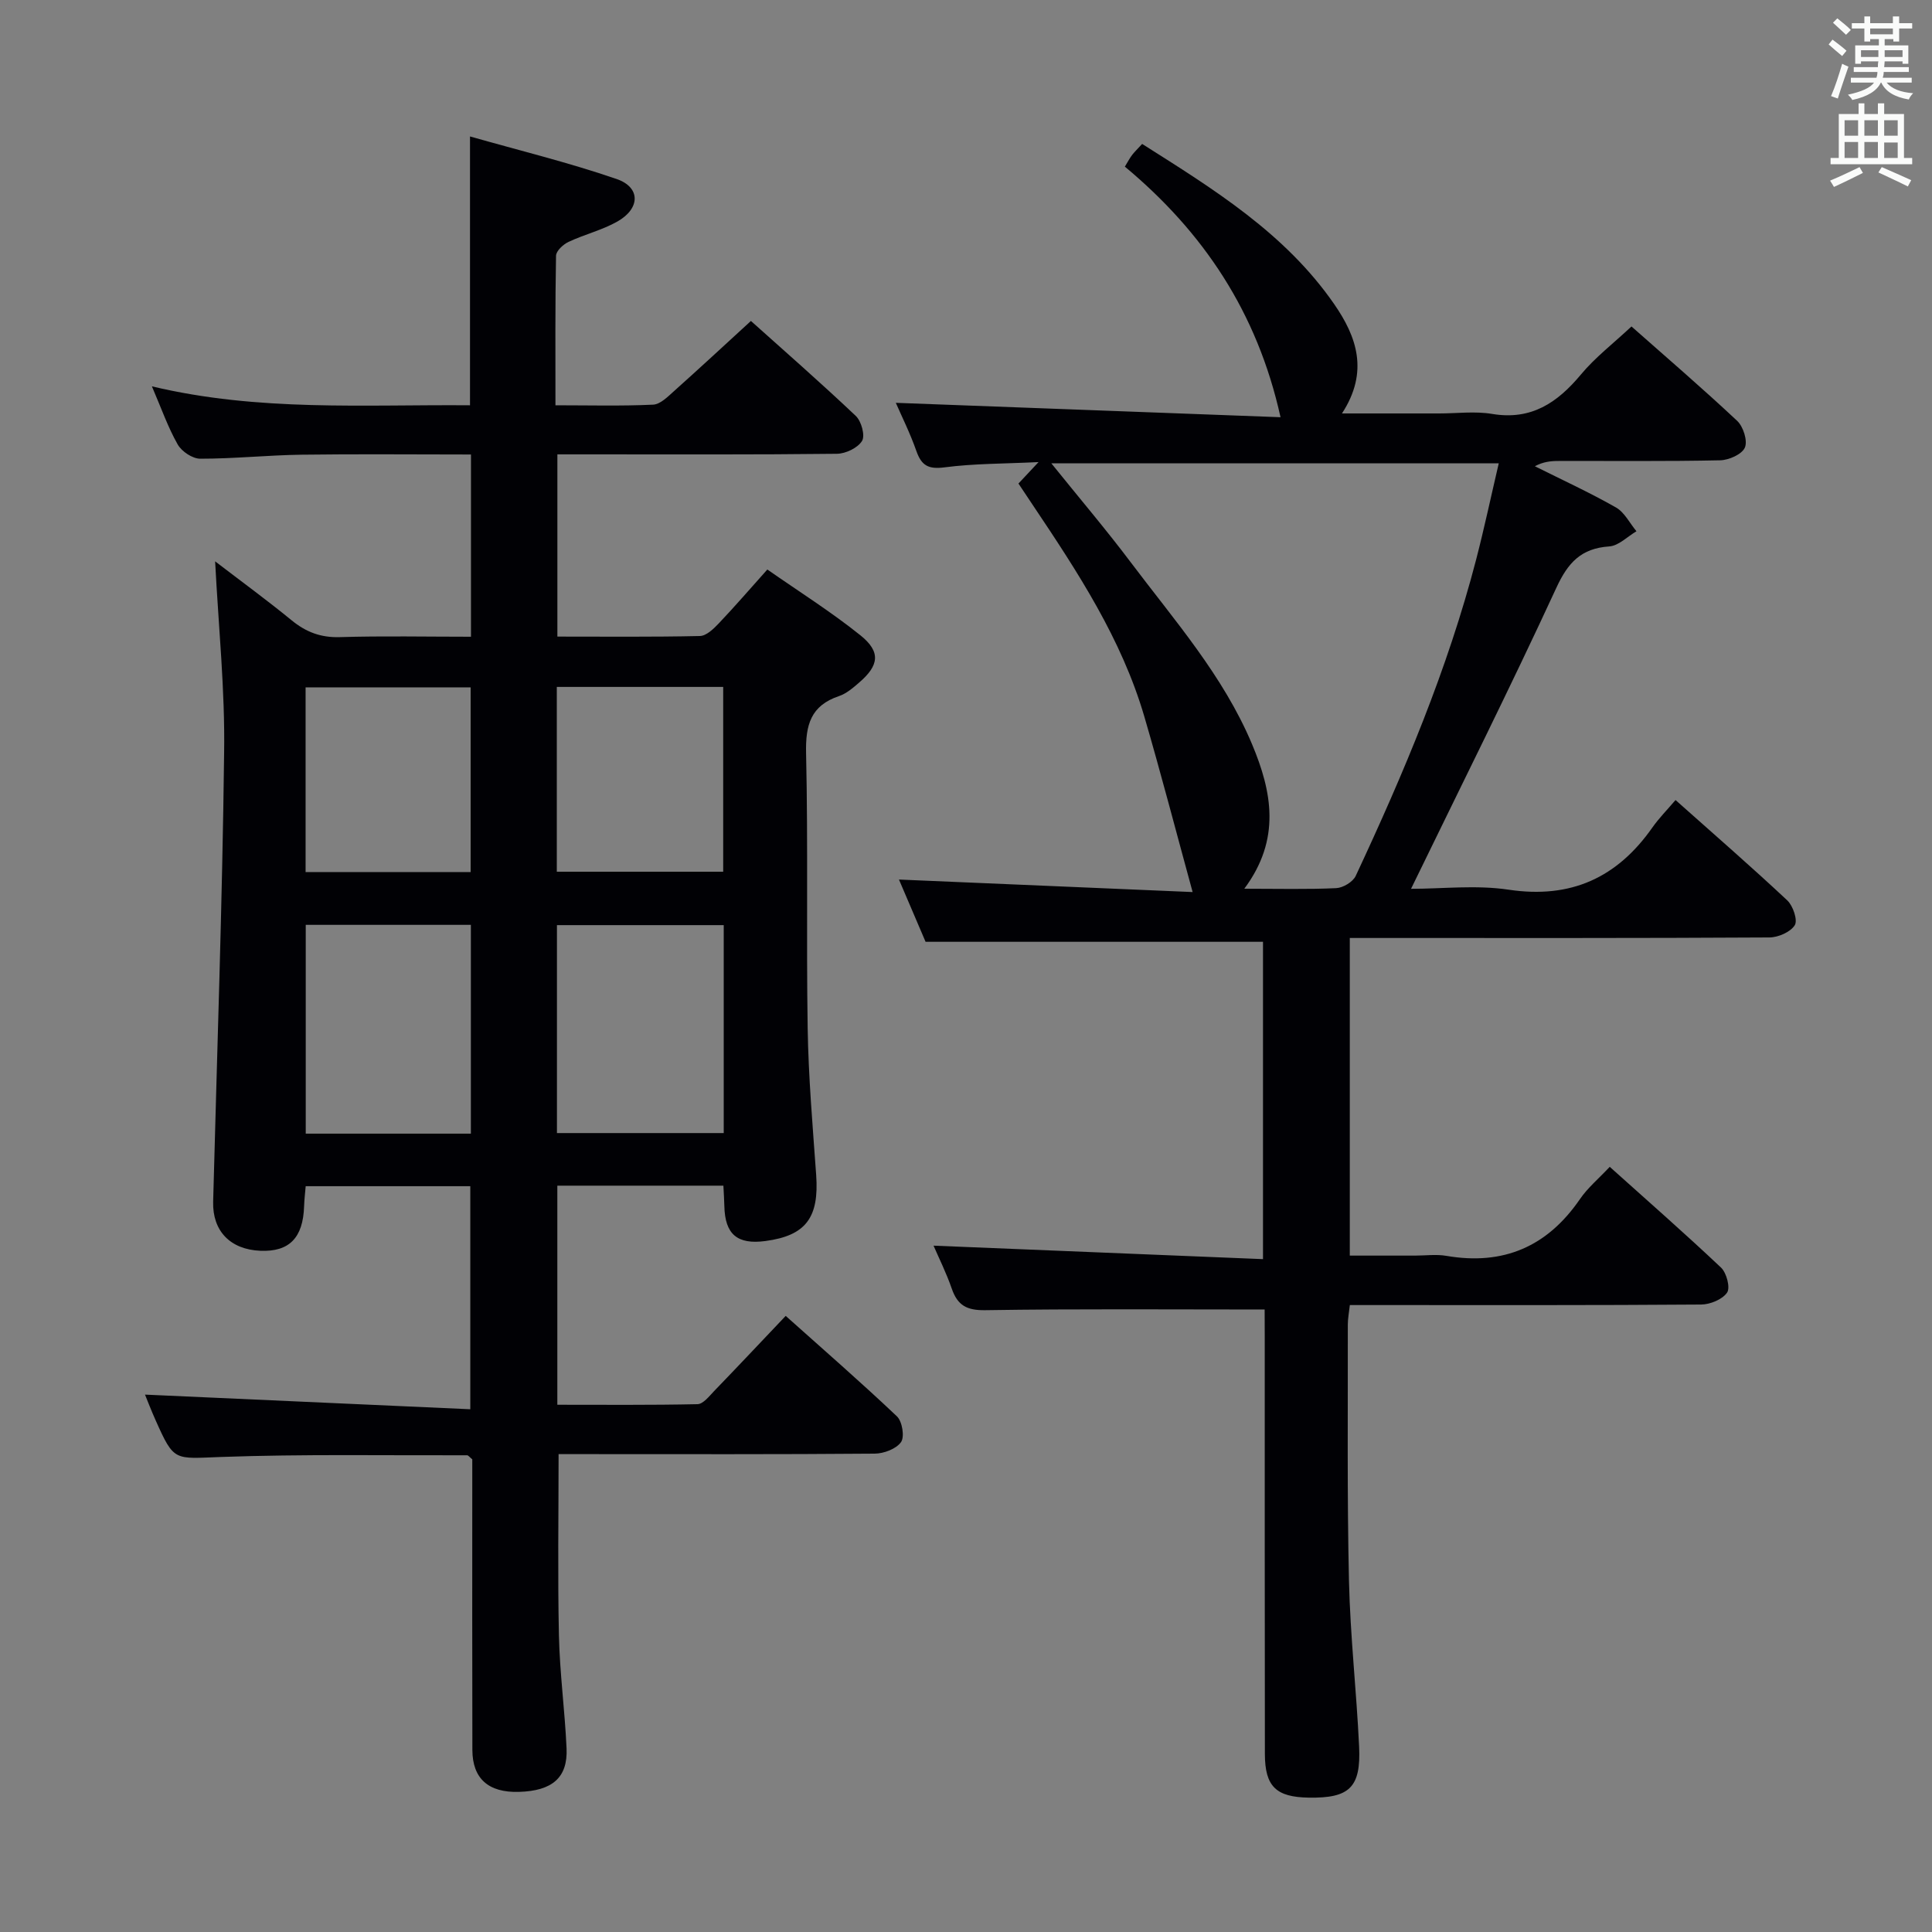 <svg enable-background="new 0 0 400 400" viewBox="0 0 400 400" xmlns="http://www.w3.org/2000/svg"><rect x="0" y="0" width="400" height="400" fill="#808080" stroke="none"/><path d="m44.54 116.22c5.39 4.13 10.73 8.03 15.84 12.21 2.98 2.44 6.04 3.6 9.98 3.48 8.95-.27 17.9-.08 27.15-.08 0-12.78 0-25.01 0-37.73-11.89 0-23.52-.12-35.13.04-6.98.1-13.96.84-20.93.83-1.6 0-3.84-1.5-4.66-2.95-2.02-3.56-3.39-7.49-5.34-12.03 22.14 5.27 43.9 3.74 65.86 3.92 0-18.35 0-36.38 0-55.66 10.22 2.91 20.44 5.4 30.35 8.81 5 1.72 4.93 6.11.15 8.81-3.15 1.78-6.8 2.66-10.1 4.21-1.11.52-2.57 1.87-2.59 2.87-.19 10.13-.12 20.26-.12 30.96 7.01 0 13.63.18 20.22-.13 1.5-.07 3.06-1.67 4.36-2.83 5.21-4.66 10.34-9.41 15.89-14.5 6.76 6.06 14.38 12.72 21.72 19.67 1.15 1.09 1.96 4.06 1.29 5.16-.88 1.45-3.38 2.65-5.2 2.67-17.16.2-34.33.12-51.49.12-1.99 0-3.98 0-6.39 0v37.73c9.93 0 19.72.1 29.5-.12 1.34-.03 2.84-1.48 3.91-2.61 3.31-3.48 6.45-7.13 10.06-11.16 6.58 4.59 13.19 8.75 19.24 13.6 4.3 3.44 3.92 6.25-.28 9.85-1.25 1.08-2.61 2.25-4.13 2.76-5.85 1.97-6.94 5.98-6.81 11.8.43 18.99.03 37.99.33 56.98.16 10.13 1.04 20.25 1.76 30.36.63 8.83-2.13 12.56-10.5 13.68-5.84.78-8.38-1.39-8.51-7.23-.03-1.31-.12-2.62-.2-4.23-11.43 0-22.69 0-34.38 0v45.36c9.53 0 19.28.09 29.02-.12 1.17-.03 2.41-1.63 3.42-2.69 4.85-5.02 9.64-10.11 14.84-15.59 7.83 7 15.58 13.74 23.03 20.8 1.1 1.04 1.62 4.23.85 5.33-1 1.41-3.56 2.38-5.46 2.39-20 .17-39.99.1-59.99.1-1.81 0-3.62 0-5.45 0 0 12.72-.2 25.14.07 37.54.17 7.8 1.23 15.58 1.58 23.38.27 6.07-2.96 8.81-9.87 9.01-6.28.18-9.61-2.73-9.63-8.67-.05-18.33-.02-36.66-.02-54.99 0-1.81 0-3.63 0-5.19-.57-.46-.82-.84-1.07-.84-16.99.05-33.98-.26-50.95.35-9.7.35-9.69 1.03-13.52-7.55-.94-2.09-1.76-4.24-2.22-5.36 22.22 1 44.56 2 67.35 3.03 0-15.99 0-30.88 0-46.18-11.18 0-22.41 0-34.08 0-.11 1.3-.28 2.72-.33 4.14-.21 6.55-3.07 9.48-9.05 9.23-6.26-.26-9.94-4.12-9.78-10.16.81-30.94 1.9-61.87 2.27-92.81.21-13.08-1.16-26.16-1.86-39.77zm52.95 118.49c0-14.6 0-28.82 0-43.23-11.57 0-22.81 0-34.19 0v43.23zm52.35-43.17c-11.81 0-23.17 0-34.53 0v43.05h34.53c0-14.44 0-28.53 0-43.05zm-52.4-10.99c0-13.18 0-25.74 0-38.24-11.62 0-22.86 0-34.17 0v38.24zm17.84-38.33v38.26h34.45c0-12.91 0-25.48 0-38.26-11.52 0-22.77 0-34.45 0z" fill="#010105"/><path d="m261.83 271.12c-19.9 0-38.87-.16-57.83.14-3.86.06-5.75-1-6.95-4.47-1.13-3.26-2.68-6.37-3.77-8.89 22.56.92 45.19 1.85 68.21 2.79 0-22.74 0-44.29 0-65.7-23.23 0-46.27 0-69.86 0-1.7-3.98-3.71-8.69-5.51-12.89 20.39.87 40.7 1.74 60.8 2.59-3.46-12.63-6.55-24.55-10.01-36.37-4.7-16.02-13.73-29.81-22.91-43.5-1.01-1.5-2-3.01-3.14-4.71 1.18-1.26 2.28-2.43 4.16-4.44-7.12.35-13.35.29-19.46 1.09-3.33.43-4.76-.34-5.83-3.37-1.31-3.74-3.1-7.31-4.26-9.99 26.32.98 52.82 1.98 79.65 2.98-4.83-21.81-16.03-38.38-32.23-51.88.67-1.1 1.04-1.82 1.53-2.45.5-.65 1.11-1.22 2.05-2.25 14.75 9.34 29.62 18.48 39.79 33.21 4.61 6.67 7.22 13.94 1.58 22.59h20.12c3.67 0 7.41-.5 10.98.1 8.1 1.35 13.5-2.32 18.38-8.17 2.95-3.54 6.69-6.41 10.46-9.94 7.11 6.29 14.65 12.76 21.89 19.55 1.26 1.19 2.19 4.12 1.59 5.52s-3.31 2.6-5.12 2.64c-11.16.24-22.33.11-33.49.14-1.58 0-3.15.16-4.87 1.09 5.61 2.81 11.33 5.43 16.78 8.53 1.78 1.01 2.85 3.25 4.25 4.93-1.87 1.1-3.69 3.01-5.63 3.14-5.83.4-8.55 3.34-10.97 8.6-9.59 20.77-19.84 41.24-30.07 62.29 6.48 0 13.48-.83 20.2.18 12.91 1.93 22.48-2.48 29.78-12.89 1.33-1.89 2.98-3.56 4.78-5.67 8.15 7.26 15.78 13.88 23.14 20.78 1.19 1.12 2.19 4.09 1.55 5.13-.89 1.42-3.42 2.53-5.26 2.54-26.83.16-53.66.11-80.49.11-1.99 0-3.97 0-6.38 0v65.76h13.5c2.17 0 4.39-.31 6.49.05 11.8 2.03 20.91-1.9 27.67-11.76 1.58-2.31 3.81-4.17 6.16-6.67 7.91 7.1 15.61 13.84 23.04 20.86 1.15 1.09 1.95 4.15 1.26 5.17-.97 1.42-3.49 2.46-5.36 2.48-22.16.17-44.32.11-66.49.11-1.98 0-3.95 0-6.26 0-.17 1.55-.42 2.81-.42 4.07.03 17.66-.16 35.33.24 52.98.26 11.46 1.56 22.89 2.1 34.35.4 8.49-2 10.72-10.44 10.58-6.74-.11-9.06-2.29-9.07-9.05-.05-28.83-.02-57.66-.03-86.48-.02-1.98-.02-3.93-.02-5.53zm-4.21-87.12c7.05 0 13.05.16 19.03-.12 1.42-.07 3.46-1.29 4.04-2.54 9.92-21.22 19.03-42.78 24.94-65.53 1.69-6.53 3.09-13.13 4.67-19.88-31.13 0-61.55 0-92.63 0 5.83 7.24 11.32 13.69 16.41 20.45 9.08 12.07 19.17 23.5 25.13 37.67 4.15 9.88 6.04 19.7-1.59 29.95z" fill="#010105"/><g fill="#fafbfa"><path d="m378.6 9.2.8-1c.9.7 1.9 1.4 2.9 2.3l-.9 1.1c-1.1-.9-2-1.7-2.8-2.4zm.5 10.7c.9-2.1 1.6-4.3 2.3-6.7.4.2.8.4 1.3.6-.7 2.1-1.5 4.3-2.2 6.6zm.4-15.2.9-.9c1 .8 2 1.6 2.8 2.4l-1 1c-1-.9-1.9-1.8-2.7-2.5zm12.5-1.3h1.2v1.4h2.7v1.1h-2.7v2.7h-1.2v-.5h-1.8v1.3h4.9v3.8h-1.2v-.5h-3.7c0 .4-.1.9-.1 1.2h5.1v1h-5.2c0 .5-.1.9-.2 1.2h6v1h-5.2c1.1 1.3 2.9 2 5.5 2.2-.4.4-.7.8-.9 1.3-2.9-.5-4.8-1.6-5.7-3.5h-.1c-.8 1.7-2.7 2.9-5.9 3.6-.2-.4-.6-.8-.9-1.1 2.8-.6 4.6-1.4 5.4-2.5h-4.8v-1h5.3c.1-.3.2-.7.2-1.2h-4.9v-1h5c0-.4 0-.8.1-1.2h-3.6v.5h-1.2v-3.8h4.9v-1.3h-1.8v.5h-1.2v-2.7h-2.6v-1.1h2.6v-1.4h1.2v1.4h4.7v-1.4zm-6.7 8.4h3.6c0-.4 0-.9 0-1.4h-3.6zm1.9-4.7h4.7v-1.2h-4.7zm6.7 3.3h-3.7v1.4h3.7z"/><path d="m384.7 21.4h1.3v2.2h2.8v-2.2h1.3v2.2h4.1v9.1h1.7v1.3h-16.9v-1.3h1.7v-9.1h4.1v-2.2zm.3 13.2.7 1.2c-1.8.9-3.8 1.9-6 2.9-.2-.4-.5-.8-.8-1.3 2.4-1 4.4-2 6.1-2.8zm-3.1-6.5h2.8v-3.2h-2.8zm0 4.6h2.8v-3.3h-2.8zm4.1-4.6h2.8v-3.2h-2.8zm0 4.6h2.8v-3.3h-2.8zm3.6 1.9c2.1.9 4.1 1.8 6.1 2.7l-.7 1.3c-2.2-1.1-4.2-2-6.1-2.9zm3.3-9.7h-2.8v3.2h2.8zm-2.8 7.8h2.8v-3.2h-2.8z"/></g></svg>